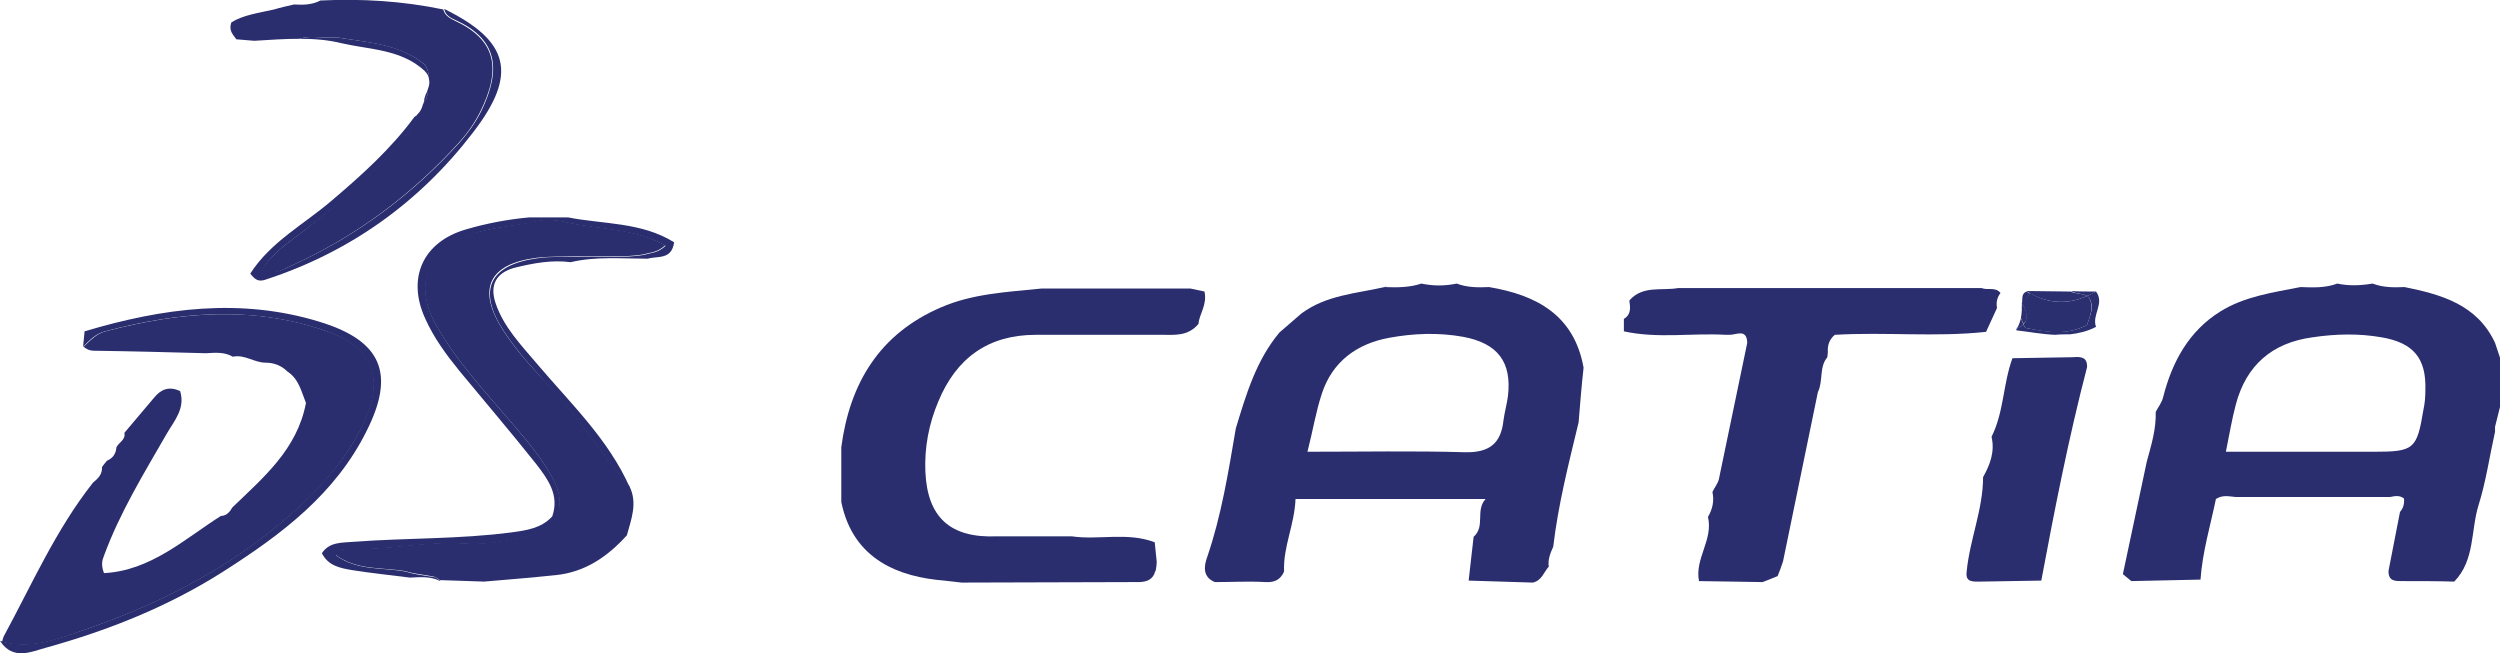<?xml version="1.0" encoding="utf-8"?>
<!-- Generator: Adobe Illustrator 19.0.0, SVG Export Plug-In . SVG Version: 6.00 Build 0)  -->
<svg version="1.1" id="Layer_1" xmlns="http://www.w3.org/2000/svg" xmlns:xlink="http://www.w3.org/1999/xlink" x="0px" y="0px"
	 viewBox="0 0 502.5 131.3" style="enable-background:new 0 0 502.5 131.3;" xml:space="preserve">
<style type="text/css">
	.st0{fill:#2A2E6E;}
	.st1{fill:#2A2F70;}
</style>
<g id="XMLID_2_">
	<path id="XMLID_28_" class="st0" d="M502.5,71.9c-0.3-1-0.7-2-1-3c-3.6-7.7-10.8-9.7-18.2-11.2c-2.2,0.1-4.3,0.1-6.4-0.7l0,0
		c-2.4,0.4-4.8,0.5-7.1,0l0,0l0,0c-2.4,0.9-4.9,0.8-7.4,0.7c-5.6,1.1-11.3,1.9-16.1,4.9c-6.3,3.9-9.7,10.1-11.5,17.2
		c-0.3,1.2-1,2-1.5,3c0.1,3.5-0.9,6.7-1.8,10c-1.6,7.5-3.2,15-4.8,22.6c0.5,0.4,1.1,0.9,1.7,1.4c4.6-0.1,9.3-0.2,13.9-0.3
		c0.4-5.6,2-10.9,3.1-16.2c1.4-0.9,2.7-0.5,4-0.4c1.6,0,3.3,0,4.9,0c3.4,0,6.7,0,10.1,0c2,0,4,0,5.9,0c3.4,0,6.7,0,10.1,0
		c1-0.2,1.9-0.4,2.8,0.3c0.1,1-0.1,1.9-0.8,2.7c-0.8,3.9-1.5,7.9-2.3,11.8c-0.1,2.2,1.4,2.1,2.9,2.1c3.4,0,6.8,0,10.3,0.1l0,0
		c4.2-4.3,3.3-10.3,4.9-15.4c1.5-4.8,2.2-9.8,3.3-14.7l0,0c0-0.3,0-0.7,0-1c0.3-1.3,0.7-2.7,1-4C502.5,78.5,502.5,75.2,502.5,71.9z
		 M487.5,78.4c0,1.3-0.1,2.7-0.4,4c-1.3,7.9-1.9,8.4-9.9,8.4c-9.8,0-19.6,0-29.8,0c0.7-3.4,1.2-6.5,2-9.5
		c2.1-7.9,7.3-12.4,15.4-13.5c4.7-0.7,9.3-0.8,13.9,0C485.1,68.9,487.7,72,487.5,78.4z"/>
	<path id="XMLID_27_" class="st0" d="M278.3,57.7c0.2-0.1,0.4-0.2,0.6-0.2C278.7,57.5,278.5,57.5,278.3,57.7z"/>
	<path id="XMLID_24_" class="st0" d="M299.3,57.7c-2.2,0.1-4.4,0.1-6.5-0.7l0,0l0,0c-2.4,0.5-4.7,0.5-7.1,0l0,0
		c-2.4,0.8-4.9,0.8-7.4,0.7c-5.7,1.3-11.7,1.6-16.7,5.3l0,0c-1.5,1.3-2.9,2.5-4.4,3.8c-4.7,5.6-6.7,12.4-8.8,19.3
		c-1.5,8.8-2.9,17.6-5.8,26c-0.6,1.7-0.9,3.9,1.6,4.9c3.4,0,6.8-0.2,10.2,0c1.8,0.1,2.9-0.5,3.6-1.9c0-0.1,0.1-0.2,0.1-0.3
		c-0.2-4.9,2.1-9.3,2.3-14.5c12.7,0,25.2,0,38.2,0c-2.1,2.3,0,5.5-2.4,7.6c-0.3,2.9-0.7,5.8-1,8.8c4.3,0.1,8.6,0.3,12.9,0.4
		c1.8-0.4,2.2-2.1,3.2-3.2c-0.2-1.4,0.3-2.7,0.9-4c1-8.5,3.1-16.7,5.1-25c0.3-3.7,0.6-7.4,1-11C316.4,63.3,308.8,59.3,299.3,57.7z
		 M303.1,79.6c-0.2,1.6-0.7,3.3-0.9,4.9c-0.5,4.6-2.8,6.5-7.7,6.4c-10.3-0.3-20.6-0.1-31.7-0.1c1.1-4.3,1.7-8.1,2.9-11.7
		c2.1-6.4,7-10,13.5-11.2c4.9-0.9,9.9-1.1,14.9-0.2C301,69,303.9,72.7,303.1,79.6z"/>
	<path id="XMLID_23_" class="st0" d="M16.7,126.7c16.4-5.6,31.5-13.5,44.2-25.5c5-4.7,9.3-10,12.3-16.3c4.2-9.1,1.7-15.2-7.7-18.4
		c-14.7-5.1-29.5-3.8-44.3,0.1c-1.9,0.5-3.1,1.9-4.4,3.1c0.6,0.5,1.2,0.8,2.2,0.8c7.5,0.1,14.9,0.3,22.4,0.5
		c1.8-0.1,3.7-0.3,5.4,0.7l0,0c2.4-0.5,4.3,1.2,6.6,1.2c1.7,0,3.2,0.6,4.4,1.8l0,0c2.3,1.5,2.8,4.1,3.7,6.3c-1.8,9.4-8.6,15-14.8,21
		c-0.5,0.9-1.2,1.7-2.3,1.7c-7.4,4.7-14.1,11-23.5,11.5c-0.6-1.6-0.4-2.5,0-3.5c3.2-8.7,8-16.5,12.6-24.5c1.5-2.6,3.8-5.1,2.7-8.6
		c-2.2-1-3.8-0.4-5.2,1.3c-2,2.4-4,4.7-6,7.1l0,0c0.3,1.4-1.1,1.9-1.6,2.9c-0.1,1.3-0.7,2.2-1.9,2.7l0,0c-0.3,0.4-0.7,0.8-1,1.3
		c0.1,1.4-0.8,2.3-1.8,3.1c-7.5,9.5-12.3,20.5-18,31c-0.1,0.3-0.2,0.6-0.3,1C5.9,130.6,11.4,128.6,16.7,126.7z"/>
	<path id="XMLID_22_" class="st0" d="M9.2,130.2c12.6-3.5,24.7-8.3,35.8-15.4c11.6-7.4,22.4-15.5,28.7-28.2
		c5.8-11.5,3-18.1-9.4-21.9c-15.9-4.9-31.6-2.8-47.3,1.9c-0.1,1.2-0.2,2.2-0.3,3.1c1.3-1.3,2.5-2.6,4.4-3.1
		c14.8-3.9,29.5-5.2,44.3-0.1c9.4,3.3,11.9,9.3,7.7,18.4c-2.9,6.3-7.3,11.5-12.3,16.3c-12.7,12-27.8,19.9-44.2,25.5
		c-5.3,1.8-10.7,3.9-16.6,2.1C2.6,132.9,6.5,130.9,9.2,130.2z"/>
	<path id="XMLID_21_" class="st0" d="M169.1,89.9c0,3.7,0,7.3,0,11l0,0l0,0c2.4,11.8,11.9,15.1,20.7,15.8c1.2,0.1,2.3,0.3,3.5,0.4
		c11.4,0,22.8-0.1,34.2-0.1c1.8,0,3.6,0.2,4.5-1.6c0.1-0.2,0.1-0.5,0.3-0.7c0.1-0.6,0.2-1.2,0.2-1.8c-0.1-1.3-0.3-2.6-0.4-3.9
		c-5.5-2.1-11.2-0.4-16.7-1.2c-5,0-10,0-15,0c-9.4,0.4-14-3.8-14.4-13c-0.2-4.9,0.7-9.6,2.6-14.1c3.6-8.7,10-13.4,19.6-13.4
		c8.5,0,17,0,25.5,0c2.5,0,5.1,0.3,7.2-2.2c0.1-1.9,1.8-3.8,1.2-6.5c-0.9-0.2-1.8-0.4-2.8-0.6c-10,0-20,0-30,0
		c-6.8,0.7-13.8,1-20.2,3.8C176.8,67.1,170.8,77,169.1,89.9z"/>
	<path id="XMLID_20_" class="st0" d="M88.4,116.7L88.4,116.7L88.4,116.7L88.4,116.7L88.4,116.7z"/>
	<path id="XMLID_19_" class="st0" d="M101.2,66.5c-5.4-8.3-3.1-13.5,6.8-14.7c2.6-0.3,5.3-0.2,8-0.3c4.5-0.2,9,0.4,13.5-0.4
		c1.2-0.4,2.6-0.3,4.2-1.8c-6.3-3.5-13.2-3.2-19.6-4.6c-2.7-0.7-5.3-0.7-8,0.1c-3.9,0.6-7.9,1.1-11.7,2.3c-8.4,2.8-11.3,10-7,17.8
		c4.2,7.6,10.2,13.9,15.8,20.5c2.8,3.3,5.6,6.6,7.7,10.4c3.3,5.9,1.2,10.5-5.3,12c-4,0.9-8.2,1.7-12.3,1.4
		c-7.8-0.5-15.5,1.4-23.4,1.1c-0.8,0-1.7,0.1-2.5,1.2c4.3,3.2,9.4,2.5,14.1,3.3c1.9,0.6,3.8,0.7,5.7,1.1c0.5,0.2,0.9,0.4,1.2,0.7
		l0,0c3,0.1,5.9,0.2,8.9,0.3c4.8-0.4,9.6-0.8,14.4-1.3c5.9-0.6,10.4-3.7,14.3-8l0,0c0.9-3.3,2.2-6.5,0.5-9.9
		c-5.4-6.1-9.6-13.1-15.1-19.1C107.8,74.8,104.1,71,101.2,66.5z"/>
	<path id="XMLID_18_" class="st0" d="M99.6,60.9c-1.2-3.6,0.1-6.1,3.9-7.1c3.7-0.9,7.4-1.6,11.2-1.1c5.1-1.2,10.3-0.7,15.5-0.7
		c2-0.6,4.8,0.3,5.3-3.3c-6.6-4.1-14.2-3.6-21.3-5c-2.6,0-5.3,0-7.9,0c-4.3,0.4-8.5,1.2-12.6,2.4c-8.7,2.5-12,9.8-8.2,18
		c1.7,3.8,4.2,7.2,6.8,10.4c5.2,6.3,10.5,12.5,15.5,18.8c2.3,3,4.7,6.2,3.2,10.5c-2.2,2.4-5.2,2.8-8.1,3.2
		c-10.6,1.4-21.2,1.1-31.8,1.9c-2.4,0.2-4.9,0-6.4,2.3c1.3,2.6,3.8,3,6.1,3.4c3.8,0.6,7.7,1,11.6,1.5c2.1-0.1,4.1-0.3,6.1,0.7
		c0,0,0,0,0-0.1l0,0l0,0l0,0c-0.4-0.3-0.8-0.6-1.2-0.7c-1.9-0.3-3.9-0.5-5.7-1.1c-4.7-0.9-9.8-0.1-14.1-3.3c0.9-1.1,1.7-1.3,2.5-1.2
		c7.8,0.3,15.5-1.6,23.4-1.1c4.2,0.3,8.3-0.5,12.3-1.4c6.5-1.5,8.6-6.1,5.3-12c-2.1-3.8-4.9-7.1-7.7-10.4
		C97.7,78.9,91.7,72.6,87.5,65c-4.3-7.8-1.4-15,7-17.8c3.8-1.3,7.8-1.7,11.7-2.3c2.6-0.8,5.3-0.8,8-0.1c6.4,1.4,13.2,1.1,19.6,4.6
		c-1.6,1.5-3,1.4-4.2,1.8c-4.5,0.8-9,0.2-13.5,0.4c-2.7,0.1-5.3-0.1-8,0.3c-9.8,1.3-12.2,6.5-6.8,14.7c2.9,4.5,6.6,8.3,10.2,12.3
		c5.5,6,9.7,13,15.1,19.1c-4.3-9.7-11.9-16.9-18.6-24.8C104.7,69.3,101.2,65.7,99.6,60.9z"/>
	<path id="XMLID_17_" class="st0" d="M368.8,67.3c10.1-0.6,20.3,0.5,30.4-0.6c0.7-1.6,1.5-3.2,2.2-4.8c-0.2-1.1,0-2.1,0.7-3
		c-1-1.3-2.6-0.5-3.8-1c-20.3,0-40.7,0-61,0c-3.3,0.6-7.1-0.6-9.8,2.5l0,0c0.2,1.4,0.4,2.8-1.1,3.7c0,0.8,0,1.6,0,2.5l0,0
		c6.8,1.5,13.7,0.3,20.5,0.7c0.3,0,0.6,0,0.8,0c1.3,0,3.4-1.3,3.5,1.6c-1.9,9.1-3.8,18.3-5.7,27.4c-0.2,0.9-0.9,1.7-1.3,2.6
		c0.4,1.8,0,3.5-0.9,5c1.1,4.6-2.7,8.4-1.8,12.9c4.3,0.1,8.6,0.1,12.8,0.2c1-0.4,2-0.8,3-1.2l0,0c0.4-1,0.8-2,1.1-3l0,0
		c2.3-11.3,4.7-22.7,7-34l0,0c1.1-2.2,0.2-5,1.9-7c0-0.3,0.1-0.7,0.1-1C367.3,69.4,367.7,68.2,368.8,67.3z"/>
	<path id="XMLID_16_" class="st0" d="M60.2,7.8c2.4-0.8,5,0,7.4-0.3c6.1,1,12.5,1.3,17.7,5.4c0.7,0.9,0.9,1.9,0.9,2.9
		c0.2,0.7,0.1,1.4-0.2,2.1c0,0.3-0.1,0.5-0.1,0.8c0,0.5-0.1,0.9-0.3,1.3c-0.2,0.3-0.4,0.6-0.6,1c-0.2,0.8-0.5,1.4-1.1,2
		c-0.2,0.5-0.4,1.1-0.6,1.7c-5.9,8.6-13.9,15.1-22,21.5c-3.1,2.4-6.5,4.5-8.9,8.3c2.7,0.9,4.5-0.3,6.4-1.2
		c12.9-5.9,24-14.2,33.5-24.7c1.7-1.9,3.1-3.9,4.2-6.1c4.4-8.8,3.1-14.5-5-18.3c-1-0.5-2.1-1-2.4-2.3c-8.2-1.7-16.4-2.2-24.7-1.8
		C62.7,1,60.9,1,59.1,0.9c-1.3,0.3-2.7,0.6-4,1C52,2.6,48.9,3,46.5,4.5c-0.6,1.7,0.4,2.5,1,3.4c1.2,0.1,2.4,0.2,3.6,0.3
		C54.3,8,57.2,7.8,60.2,7.8z"/>
	<path id="XMLID_15_" class="st0" d="M91.7,4.1c8,3.7,9.3,9.5,5,18.3c-1.1,2.2-2.6,4.3-4.2,6.1C83,39,71.9,47.3,59,53.2
		c-1.9,0.9-3.7,2-6.4,1.2c2.3-3.8,5.8-5.9,8.9-8.3c8.2-6.3,16.1-12.8,22-21.5c0.1-0.6,0.3-1.1,0.6-1.7c-0.2,0.2-0.5,0.4-0.8,0.6l0,0
		c-4.7,6.4-10.6,11.7-16.6,16.8c-5.6,4.8-12.3,8.3-16.4,14.7c1,1.2,1.6,1.8,3.4,1.1c16.7-5.5,30.7-15.5,41.4-29.5
		c9.1-11.8,7.2-18.4-5.8-24.8C89.5,3.1,90.6,3.6,91.7,4.1z"/>
	<path id="XMLID_14_" class="st0" d="M85.7,19.9c0.1-0.4,0.2-0.9,0.3-1.3c0-0.3,0.1-0.5,0.1-0.8c-0.1,0.4-0.3,0.7-0.5,1.1
		c-0.1,0.3-0.2,0.6-0.3,0.9c0,0.4-0.1,0.7-0.2,1.1C85.3,20.6,85.5,20.3,85.7,19.9z"/>
	<path id="XMLID_13_" class="st0" d="M85.3,12.9c-5.2-4.2-11.6-4.4-17.7-5.4c-2.5,0.3-5.1-0.5-7.4,0.3c2.9,0,5.7,0.2,8.5,0.9l0,0
		c5.7,1.3,11.9,1.2,16.6,5.5c0.5,0.5,0.8,1,1,1.6C86.2,14.8,86,13.8,85.3,12.9z"/>
	<path id="XMLID_12_" class="st0" d="M398.1,116.9c4.1-0.1,8.1-0.1,12.2-0.2c2.7-14.4,5.5-28.7,9.2-42.9c0.1-2.2-1.5-2.1-2.9-2
		c-4,0.1-8.1,0.1-12.1,0.2c-1.9,5.2-1.7,10.8-4.2,15.8c0.7,3-0.3,5.6-1.7,8.1c0,6.5-2.7,12.6-3.3,19
		C395,117.1,396.6,116.9,398.1,116.9z"/>
	<path id="XMLID_11_" class="st1" d="M408,58.9c-0.1,0.2-0.2,0.4-0.3,0.5c-0.4,0.5-0.7,1.1-1.3,1.5c0.9,1.6,1.4,3.1,0.3,4.3
		c0.1,0.2,0.2,0.5,0.4,0.7c4.2,0.9,8.4,1.6,12.4-0.6c0.6-1.8,1.5-3.7,0.3-5.6c-0.1-0.1-0.2-0.2-0.3-0.2
		C415.7,61.2,411.8,61.1,408,58.9z"/>
	<path id="XMLID_10_" class="st1" d="M419.8,59.7c1.3,1.9,0.3,3.7-0.3,5.6c-4,2.2-8.2,1.4-12.4,0.6c-0.2-0.2-0.3-0.4-0.4-0.7
		c-0.3,0.3-0.8,0.6-1.4,0.9v0.3c2.6,0.3,5.2,0.8,7.8,0.9c1-0.1,2-0.1,3-0.1c1.7-0.2,3.5-0.6,5.2-1.5l0,0c-0.9-2.4,1.8-4.7,0-7.1
		c-0.6,0.3-1.2,0.6-1.8,0.9C419.6,59.6,419.7,59.7,419.8,59.7z"/>
	<path id="XMLID_9_" class="st1" d="M407.7,59.5c0.1-0.2,0.2-0.3,0.3-0.5c-0.2-0.1-0.5-0.3-0.7-0.4c-1.1,0.5-0.7,1.5-0.9,2.4v0.1
		C407,60.6,407.4,60,407.7,59.5z"/>
	<path id="XMLID_8_" class="st1" d="M419.5,59.5c-1-0.6-2.3-0.4-3.3-0.9c-2.7,0-5.4-0.1-8.1-0.1c0,0.1-0.1,0.3-0.2,0.4
		C411.8,61.1,415.7,61.2,419.5,59.5z"/>
	<path id="XMLID_7_" class="st1" d="M419.5,59.5c0.6-0.3,1.2-0.5,1.8-0.9c-1.7,0-3.4,0-5-0.1C417.2,59.1,418.5,58.9,419.5,59.5z"/>
	<path id="XMLID_6_" class="st1" d="M408.2,58.5c-0.3,0-0.6,0-0.9,0c0.2,0.2,0.5,0.3,0.7,0.4C408.1,58.8,408.1,58.6,408.2,58.5z"/>
	<path id="XMLID_5_" class="st1" d="M406.4,60.9L406.4,60.9c0,1,0,2.1-0.2,3c0.1,0.2,0.2,0.5,0.3,0.7c0.1,0.2,0.1,0.3,0.2,0.5
		C407.9,64,407.4,62.5,406.4,60.9z"/>
	<path id="XMLID_4_" class="st1" d="M406.7,65.2c-0.1-0.2-0.1-0.3-0.2-0.5c-0.1-0.3-0.2-0.5-0.3-0.7c-0.2,0.7-0.4,1.5-0.9,2.1
		C406,65.8,406.4,65.5,406.7,65.2z"/>
	<path id="XMLID_3_" class="st1" d="M406.4,60.9L406.4,60.9L406.4,60.9L406.4,60.9z"/>
</g>
</svg>
